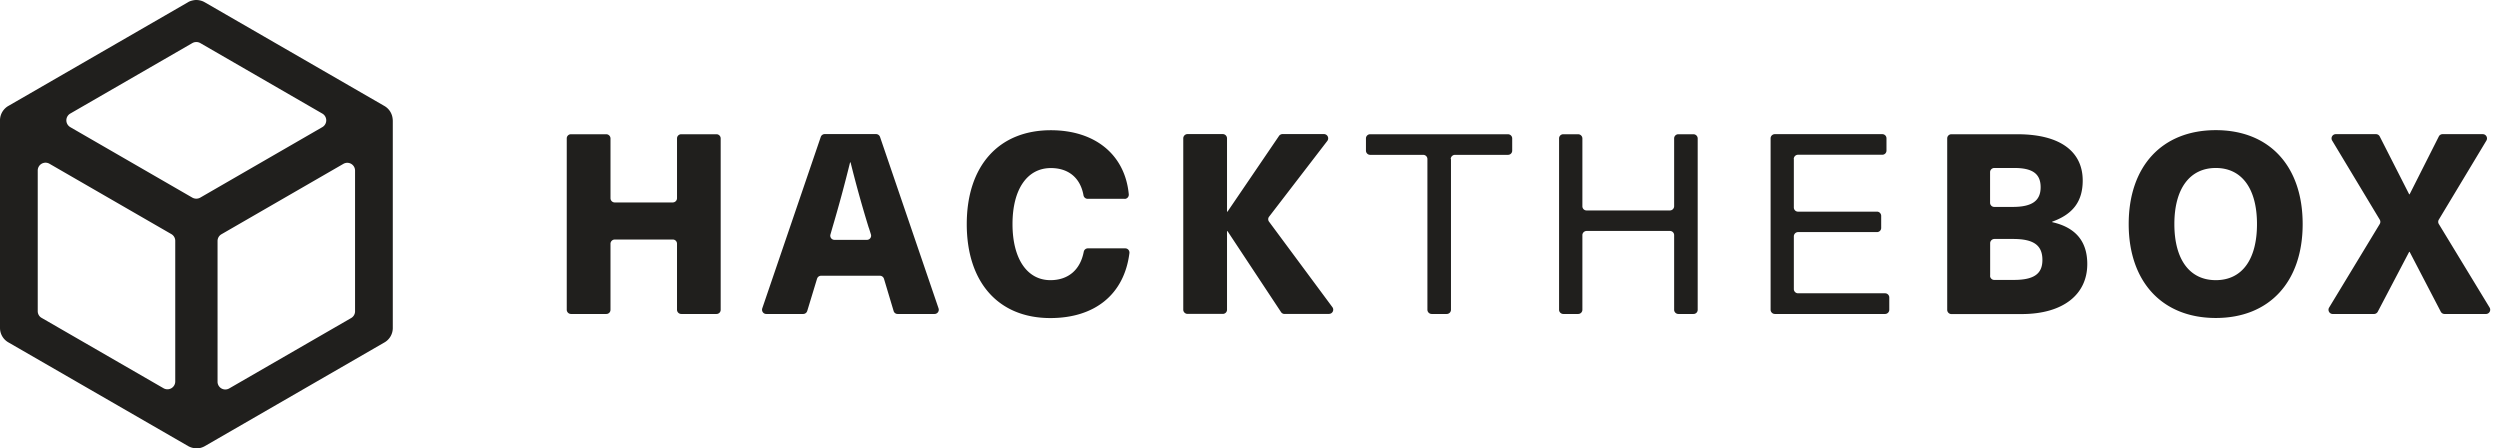 <svg viewBox="0 0 223 40" xmlns="http://www.w3.org/2000/svg"><path fill-rule="evenodd" clip-rule="evenodd" d="M16.74.217.754 9.445a1.377 1.377 0 0 0-.293.217A1.491 1.491 0 0 0 0 10.803V29.25c0 .565.314 1.058.78 1.308l15.995 9.228c.236.135.486.2.744.2V40c.257 0 .514-.072.743-.2l15.996-9.235c.464-.25.779-.743.779-1.308V10.803a1.69 1.69 0 0 0-.018-.247 1.481 1.481 0 0 0-.733-1.104L18.276.21c-.021-.01-.04-.022-.06-.032l-.061-.032a1.547 1.547 0 0 0-.75-.143 1.938 1.938 0 0 0-.394.085 1.048 1.048 0 0 0-.272.13ZM6.267 11.34l10.893 6.29a.719.719 0 0 0 .7 0l10.893-6.29a.698.698 0 0 0 0-1.208L17.862 3.84a.719.719 0 0 0-.7 0L6.267 10.13a.698.698 0 0 0 0 1.208Zm-2.55 17.017 10.871 6.275a.696.696 0 0 0 1.044-.6V21.48a.69.69 0 0 0-.35-.6L4.41 14.605a.696.696 0 0 0-1.044.6v12.551c0 .25.13.48.35.6Zm15.689 5.69V21.494c0-.25.135-.479.35-.6l10.871-6.276a.693.693 0 0 1 1.044.6V27.77a.69.69 0 0 1-.35.6l-10.872 6.276a.693.693 0 0 1-1.044-.6Zm40.983-6.412v-5.897a.37.37 0 0 0-.379-.372h-5.174a.38.38 0 0 0-.38.372v5.897a.37.37 0 0 1-.378.371h-3.145a.38.38 0 0 1-.379-.371V12.346a.37.37 0 0 1 .379-.371h3.145a.38.38 0 0 1 .379.371v5.332c0 .208.164.38.379.38h5.174a.381.381 0 0 0 .38-.38v-5.332a.37.37 0 0 1 .378-.371h3.145c.207 0 .372.171.372.371v15.289a.37.37 0 0 1-.372.371h-3.145a.38.38 0 0 1-.379-.371Zm11.615.107.872-2.866.007-.014a.369.369 0 0 1 .357-.265h5.254c.164 0 .307.114.357.272l.858 2.866a.367.367 0 0 0 .357.271h3.295a.378.378 0 0 0 .358-.5L78.5 12.218a.382.382 0 0 0-.357-.258h-4.575a.378.378 0 0 0-.357.258l-5.218 15.288c-.079.25.1.5.358.5h3.294a.375.375 0 0 0 .358-.264Zm3.867-13.259a105.381 105.381 0 0 0 1.622 5.833h.007l.186.593a.373.373 0 0 1-.357.486H74.44a.372.372 0 0 1-.364-.479l.171-.6a127.646 127.646 0 0 0 1.58-5.833h.043Zm24.451 3.252H97.02a.376.376 0 0 1-.371-.307c-.272-1.544-1.323-2.437-2.91-2.437-2.115 0-3.423 1.894-3.423 4.996 0 3.102 1.308 5.003 3.38 5.003 1.594 0 2.667-.922 2.974-2.53a.374.374 0 0 1 .364-.307h3.338c.229 0 .401.2.372.428-.472 3.717-3.123 5.79-7.055 5.79-4.617 0-7.454-3.173-7.454-8.377 0-5.203 2.859-8.377 7.497-8.377 3.989 0 6.626 2.216 6.955 5.711a.376.376 0 0 1-.372.415l.007-.008Zm14.26 10.271h3.959l.007-.007c.308 0 .486-.35.301-.6l-5.647-7.62a.365.365 0 0 1 0-.45l5.196-6.761a.38.38 0 0 0-.3-.608h-3.702a.384.384 0 0 0-.308.165l-4.595 6.754h-.043v-6.54a.382.382 0 0 0-.379-.379h-3.145a.382.382 0 0 0-.379.38v15.288c0 .2.172.371.379.371h3.145a.371.371 0 0 0 .379-.371v-7.012h.043l4.774 7.219a.376.376 0 0 0 .315.171Zm14.845-13.816v13.438a.377.377 0 0 1-.379.378h-1.344a.382.382 0 0 1-.379-.378V14.19a.376.376 0 0 0-.378-.378h-4.725a.376.376 0 0 1-.379-.372v-1.094a.37.37 0 0 1 .379-.371h12.287c.207 0 .379.164.379.371v1.094a.371.371 0 0 1-.379.372h-4.725a.382.382 0 0 0-.379.378h.022Zm19.906 6.783v6.662c0 .2.171.371.378.371h1.344a.37.37 0 0 0 .379-.371V12.346a.38.38 0 0 0-.379-.371h-1.344a.37.37 0 0 0-.378.371V18.4a.38.38 0 0 1-.379.372h-7.426a.37.37 0 0 1-.379-.372v-6.054a.38.38 0 0 0-.379-.371h-1.322a.37.37 0 0 0-.379.371v15.289c0 .2.171.371.379.371h1.322a.376.376 0 0 0 .379-.371v-6.662c0-.2.171-.371.379-.371h7.426a.37.37 0 0 1 .379.371Zm10.678-6.783v4.318a.37.37 0 0 0 .379.371h7.04c.207 0 .372.172.372.379v1.072a.37.37 0 0 1-.372.372h-7.04a.382.382 0 0 0-.379.379v4.703c0 .207.164.378.379.378h7.762c.207 0 .372.172.372.372v1.094a.376.376 0 0 1-.372.378h-9.835a.382.382 0 0 1-.379-.378V12.339c0-.207.172-.372.379-.372h9.585a.37.37 0 0 1 .372.372v1.094a.37.37 0 0 1-.372.371h-7.519a.381.381 0 0 0-.379.38l.007.006Zm25.767 1.909c0-2.459-1.844-4.124-5.833-4.124h-5.882a.37.37 0 0 0-.372.371v15.289c0 .207.165.379.372.379h6.268c3.688 0 5.854-1.737 5.854-4.46 0-2.023-1.036-3.267-3.13-3.738v-.043c1.844-.658 2.723-1.802 2.723-3.674Zm-7.884 2.358a.371.371 0 0 1-.379-.371v-2.731c0-.2.172-.371.379-.371h1.787c1.622 0 2.344.521 2.344 1.715s-.743 1.758-2.48 1.758h-1.651Zm0 6.512a.371.371 0 0 1-.379-.372l.007-.007v-2.895c0-.207.172-.379.379-.379h1.673c1.865 0 2.609.587 2.609 1.873 0 1.215-.722 1.78-2.545 1.78h-1.744Zm27.504-4.982c0 5.16-2.974 8.377-7.748 8.377-4.775 0-7.77-3.224-7.77-8.377 0-5.153 2.974-8.377 7.77-8.377 4.796 0 7.748 3.224 7.748 8.377Zm-11.444 0c0 3.152 1.351 5.003 3.696 5.003 2.344 0 3.674-1.844 3.674-5.003 0-3.16-1.351-5.003-3.674-5.003s-3.696 1.844-3.696 5.003Zm24.102 8.02h3.695a.378.378 0 0 0 .322-.572l-4.532-7.455a.376.376 0 0 1 0-.386l4.246-7.055a.378.378 0 0 0-.322-.572h-3.588a.373.373 0 0 0-.336.208l-2.601 5.153h-.043l-2.623-5.153a.373.373 0 0 0-.336-.208h-3.588a.377.377 0 0 0-.322.572l4.246 7.055a.376.376 0 0 1 0 .386l-4.518 7.455c-.15.25.029.572.322.572h3.681a.38.38 0 0 0 .336-.2l2.802-5.34h.043l2.78 5.34a.38.38 0 0 0 .336.2Z" fill="#201F1D"/></svg>